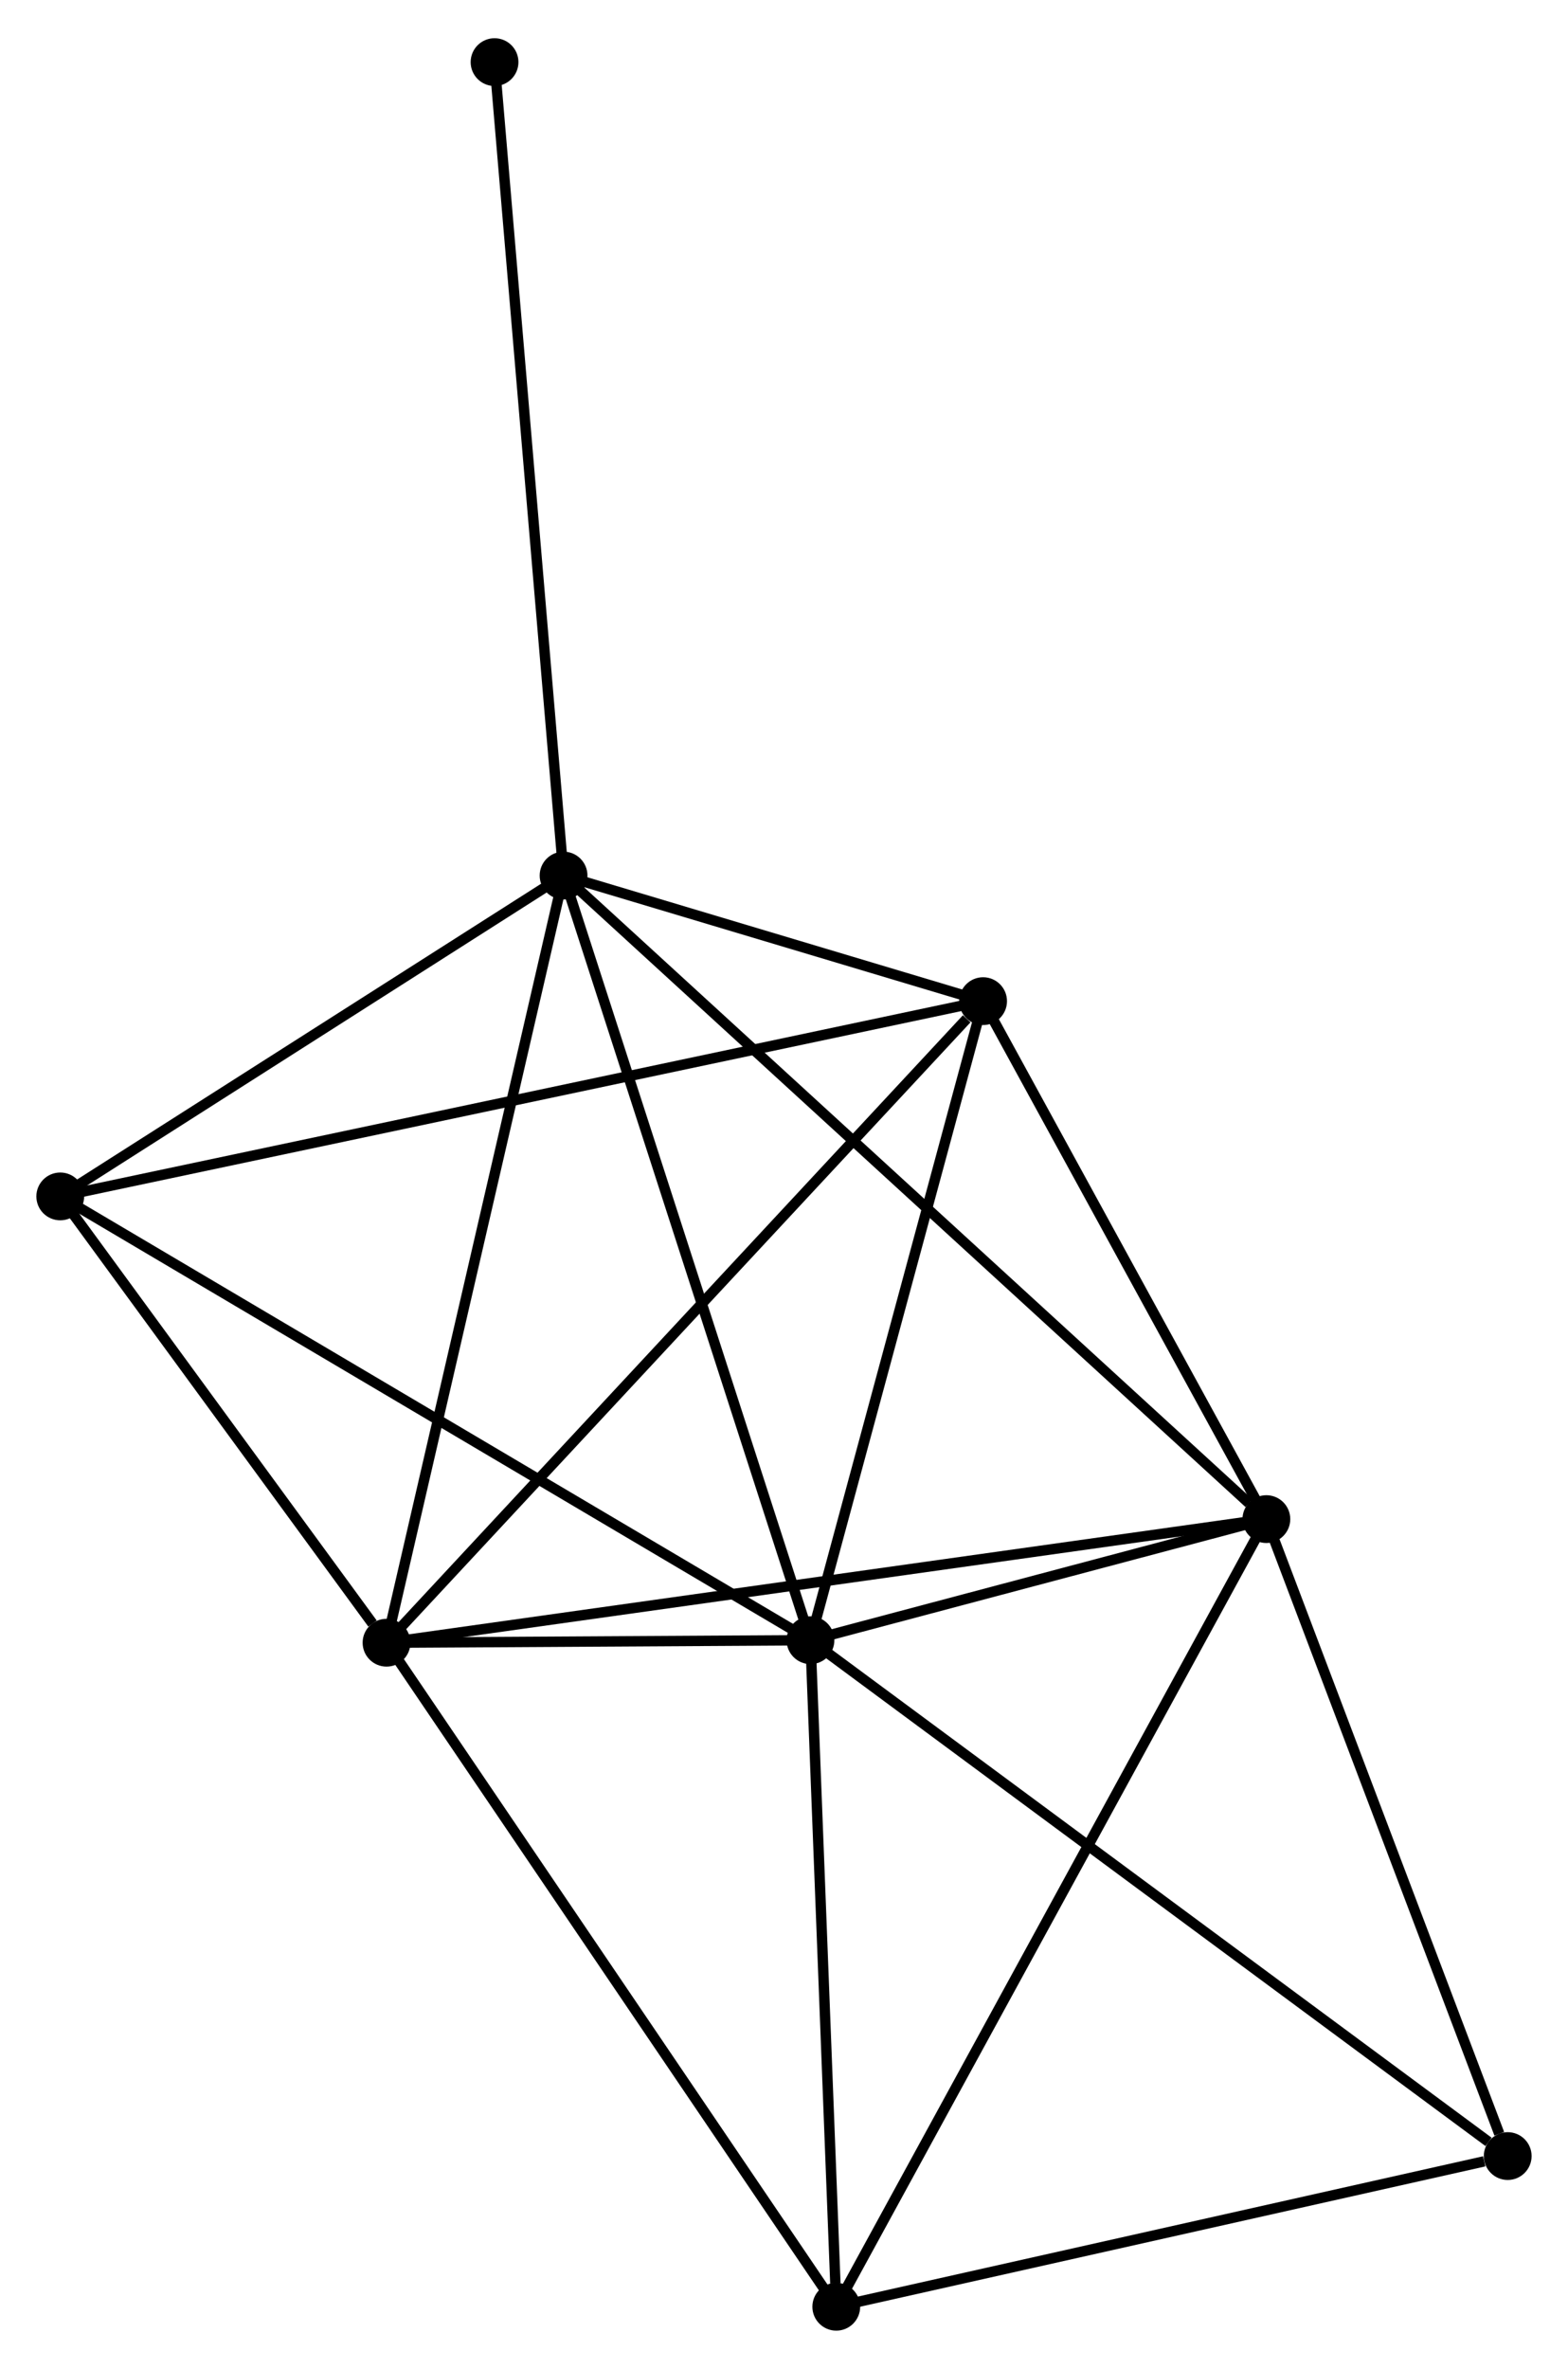 <?xml version="1.0" encoding="UTF-8" standalone="no"?>
<!DOCTYPE svg PUBLIC "-//W3C//DTD SVG 1.1//EN"
 "http://www.w3.org/Graphics/SVG/1.1/DTD/svg11.dtd">
<!-- Generated by graphviz version 2.36.0 (20140111.2315)
 -->
<!-- Title: %3 Pages: 1 -->
<svg width="151pt" height="228pt"
 viewBox="0.00 0.00 150.95 227.57" xmlns="http://www.w3.org/2000/svg" xmlns:xlink="http://www.w3.org/1999/xlink">
<g id="graph0" class="graph" transform="scale(1 1) rotate(0) translate(4 223.568)">
<title>%3</title>
<!-- 0 -->
<g id="node1" class="node"><title>0</title>
<ellipse fill="black" stroke="black" cx="74.023" cy="-65.931" rx="1.8" ry="1.8"/>
</g>
<!-- 1 -->
<g id="node2" class="node"><title>1</title>
<ellipse fill="black" stroke="black" cx="117.913" cy="-77.583" rx="1.8" ry="1.8"/>
</g>
<!-- 0&#45;&#45;1 -->
<g id="edge1" class="edge"><title>0&#45;&#45;1</title>
<path fill="none" stroke="black" d="M75.909,-66.432C83.128,-68.348 108.96,-75.206 116.083,-77.097"/>
</g>
<!-- 2 -->
<g id="node3" class="node"><title>2</title>
<ellipse fill="black" stroke="black" cx="33.21" cy="-65.691" rx="1.8" ry="1.8"/>
</g>
<!-- 0&#45;&#45;2 -->
<g id="edge2" class="edge"><title>0&#45;&#45;2</title>
<path fill="none" stroke="black" d="M71.829,-65.918C64.676,-65.876 42.1,-65.743 35.22,-65.703"/>
</g>
<!-- 3 -->
<g id="node4" class="node"><title>3</title>
<ellipse fill="black" stroke="black" cx="50.254" cy="-139.502" rx="1.8" ry="1.8"/>
</g>
<!-- 0&#45;&#45;3 -->
<g id="edge3" class="edge"><title>0&#45;&#45;3</title>
<path fill="none" stroke="black" d="M73.435,-67.75C70.147,-77.928 54.056,-127.735 50.821,-137.747"/>
</g>
<!-- 4 -->
<g id="node5" class="node"><title>4</title>
<ellipse fill="black" stroke="black" cx="90.642" cy="-127.419" rx="1.8" ry="1.8"/>
</g>
<!-- 0&#45;&#45;4 -->
<g id="edge4" class="edge"><title>0&#45;&#45;4</title>
<path fill="none" stroke="black" d="M74.502,-67.705C76.887,-76.526 87.455,-115.629 90.06,-125.266"/>
</g>
<!-- 5 -->
<g id="node6" class="node"><title>5</title>
<ellipse fill="black" stroke="black" cx="1.8" cy="-108.632" rx="1.8" ry="1.8"/>
</g>
<!-- 0&#45;&#45;5 -->
<g id="edge5" class="edge"><title>0&#45;&#45;5</title>
<path fill="none" stroke="black" d="M72.238,-66.987C62.245,-72.894 13.351,-101.802 3.523,-107.613"/>
</g>
<!-- 6 -->
<g id="node7" class="node"><title>6</title>
<ellipse fill="black" stroke="black" cx="76.507" cy="-1.8" rx="1.8" ry="1.8"/>
</g>
<!-- 0&#45;&#45;6 -->
<g id="edge6" class="edge"><title>0&#45;&#45;6</title>
<path fill="none" stroke="black" d="M74.095,-64.081C74.451,-54.88 76.031,-14.097 76.42,-4.045"/>
</g>
<!-- 7 -->
<g id="node8" class="node"><title>7</title>
<ellipse fill="black" stroke="black" cx="141.146" cy="-16.298" rx="1.8" ry="1.8"/>
</g>
<!-- 0&#45;&#45;7 -->
<g id="edge7" class="edge"><title>0&#45;&#45;7</title>
<path fill="none" stroke="black" d="M75.682,-64.704C84.888,-57.897 129.623,-24.819 139.299,-17.665"/>
</g>
<!-- 1&#45;&#45;2 -->
<g id="edge8" class="edge"><title>1&#45;&#45;2</title>
<path fill="none" stroke="black" d="M115.819,-77.289C104.1,-75.644 46.758,-67.593 35.231,-65.975"/>
</g>
<!-- 1&#45;&#45;3 -->
<g id="edge9" class="edge"><title>1&#45;&#45;3</title>
<path fill="none" stroke="black" d="M116.24,-79.113C106.798,-87.754 60.276,-130.33 51.637,-138.237"/>
</g>
<!-- 1&#45;&#45;4 -->
<g id="edge10" class="edge"><title>1&#45;&#45;4</title>
<path fill="none" stroke="black" d="M117.005,-79.241C112.865,-86.807 95.786,-118.019 91.581,-125.703"/>
</g>
<!-- 1&#45;&#45;6 -->
<g id="edge11" class="edge"><title>1&#45;&#45;6</title>
<path fill="none" stroke="black" d="M117.048,-76C111.706,-66.222 83.239,-14.12 77.511,-3.638"/>
</g>
<!-- 1&#45;&#45;7 -->
<g id="edge12" class="edge"><title>1&#45;&#45;7</title>
<path fill="none" stroke="black" d="M118.583,-75.815C121.916,-67.022 136.691,-28.049 140.333,-18.444"/>
</g>
<!-- 2&#45;&#45;3 -->
<g id="edge13" class="edge"><title>2&#45;&#45;3</title>
<path fill="none" stroke="black" d="M33.632,-67.516C35.99,-77.727 47.528,-127.696 49.848,-137.741"/>
</g>
<!-- 2&#45;&#45;4 -->
<g id="edge14" class="edge"><title>2&#45;&#45;4</title>
<path fill="none" stroke="black" d="M34.63,-67.217C42.507,-75.683 80.782,-116.822 89.061,-125.719"/>
</g>
<!-- 2&#45;&#45;5 -->
<g id="edge15" class="edge"><title>2&#45;&#45;5</title>
<path fill="none" stroke="black" d="M31.861,-67.536C26.694,-74.6 8.207,-99.873 3.11,-106.842"/>
</g>
<!-- 2&#45;&#45;6 -->
<g id="edge16" class="edge"><title>2&#45;&#45;6</title>
<path fill="none" stroke="black" d="M34.281,-64.112C40.219,-55.349 69.074,-12.768 75.315,-3.559"/>
</g>
<!-- 3&#45;&#45;4 -->
<g id="edge17" class="edge"><title>3&#45;&#45;4</title>
<path fill="none" stroke="black" d="M51.99,-138.983C58.512,-137.031 81.545,-130.14 88.584,-128.034"/>
</g>
<!-- 3&#45;&#45;5 -->
<g id="edge18" class="edge"><title>3&#45;&#45;5</title>
<path fill="none" stroke="black" d="M48.642,-138.475C41.286,-133.788 10.94,-114.455 3.468,-109.695"/>
</g>
<!-- 8 -->
<g id="node9" class="node"><title>8</title>
<ellipse fill="black" stroke="black" cx="43.609" cy="-217.768" rx="1.8" ry="1.8"/>
</g>
<!-- 3&#45;&#45;8 -->
<g id="edge19" class="edge"><title>3&#45;&#45;8</title>
<path fill="none" stroke="black" d="M50.09,-141.437C49.171,-152.265 44.672,-205.25 43.768,-215.901"/>
</g>
<!-- 4&#45;&#45;5 -->
<g id="edge20" class="edge"><title>4&#45;&#45;5</title>
<path fill="none" stroke="black" d="M88.786,-127.026C77.224,-124.581 15.178,-111.461 3.645,-109.022"/>
</g>
<!-- 6&#45;&#45;7 -->
<g id="edge21" class="edge"><title>6&#45;&#45;7</title>
<path fill="none" stroke="black" d="M78.372,-2.218C87.645,-4.298 128.752,-13.518 138.884,-15.791"/>
</g>
</g>
</svg>
